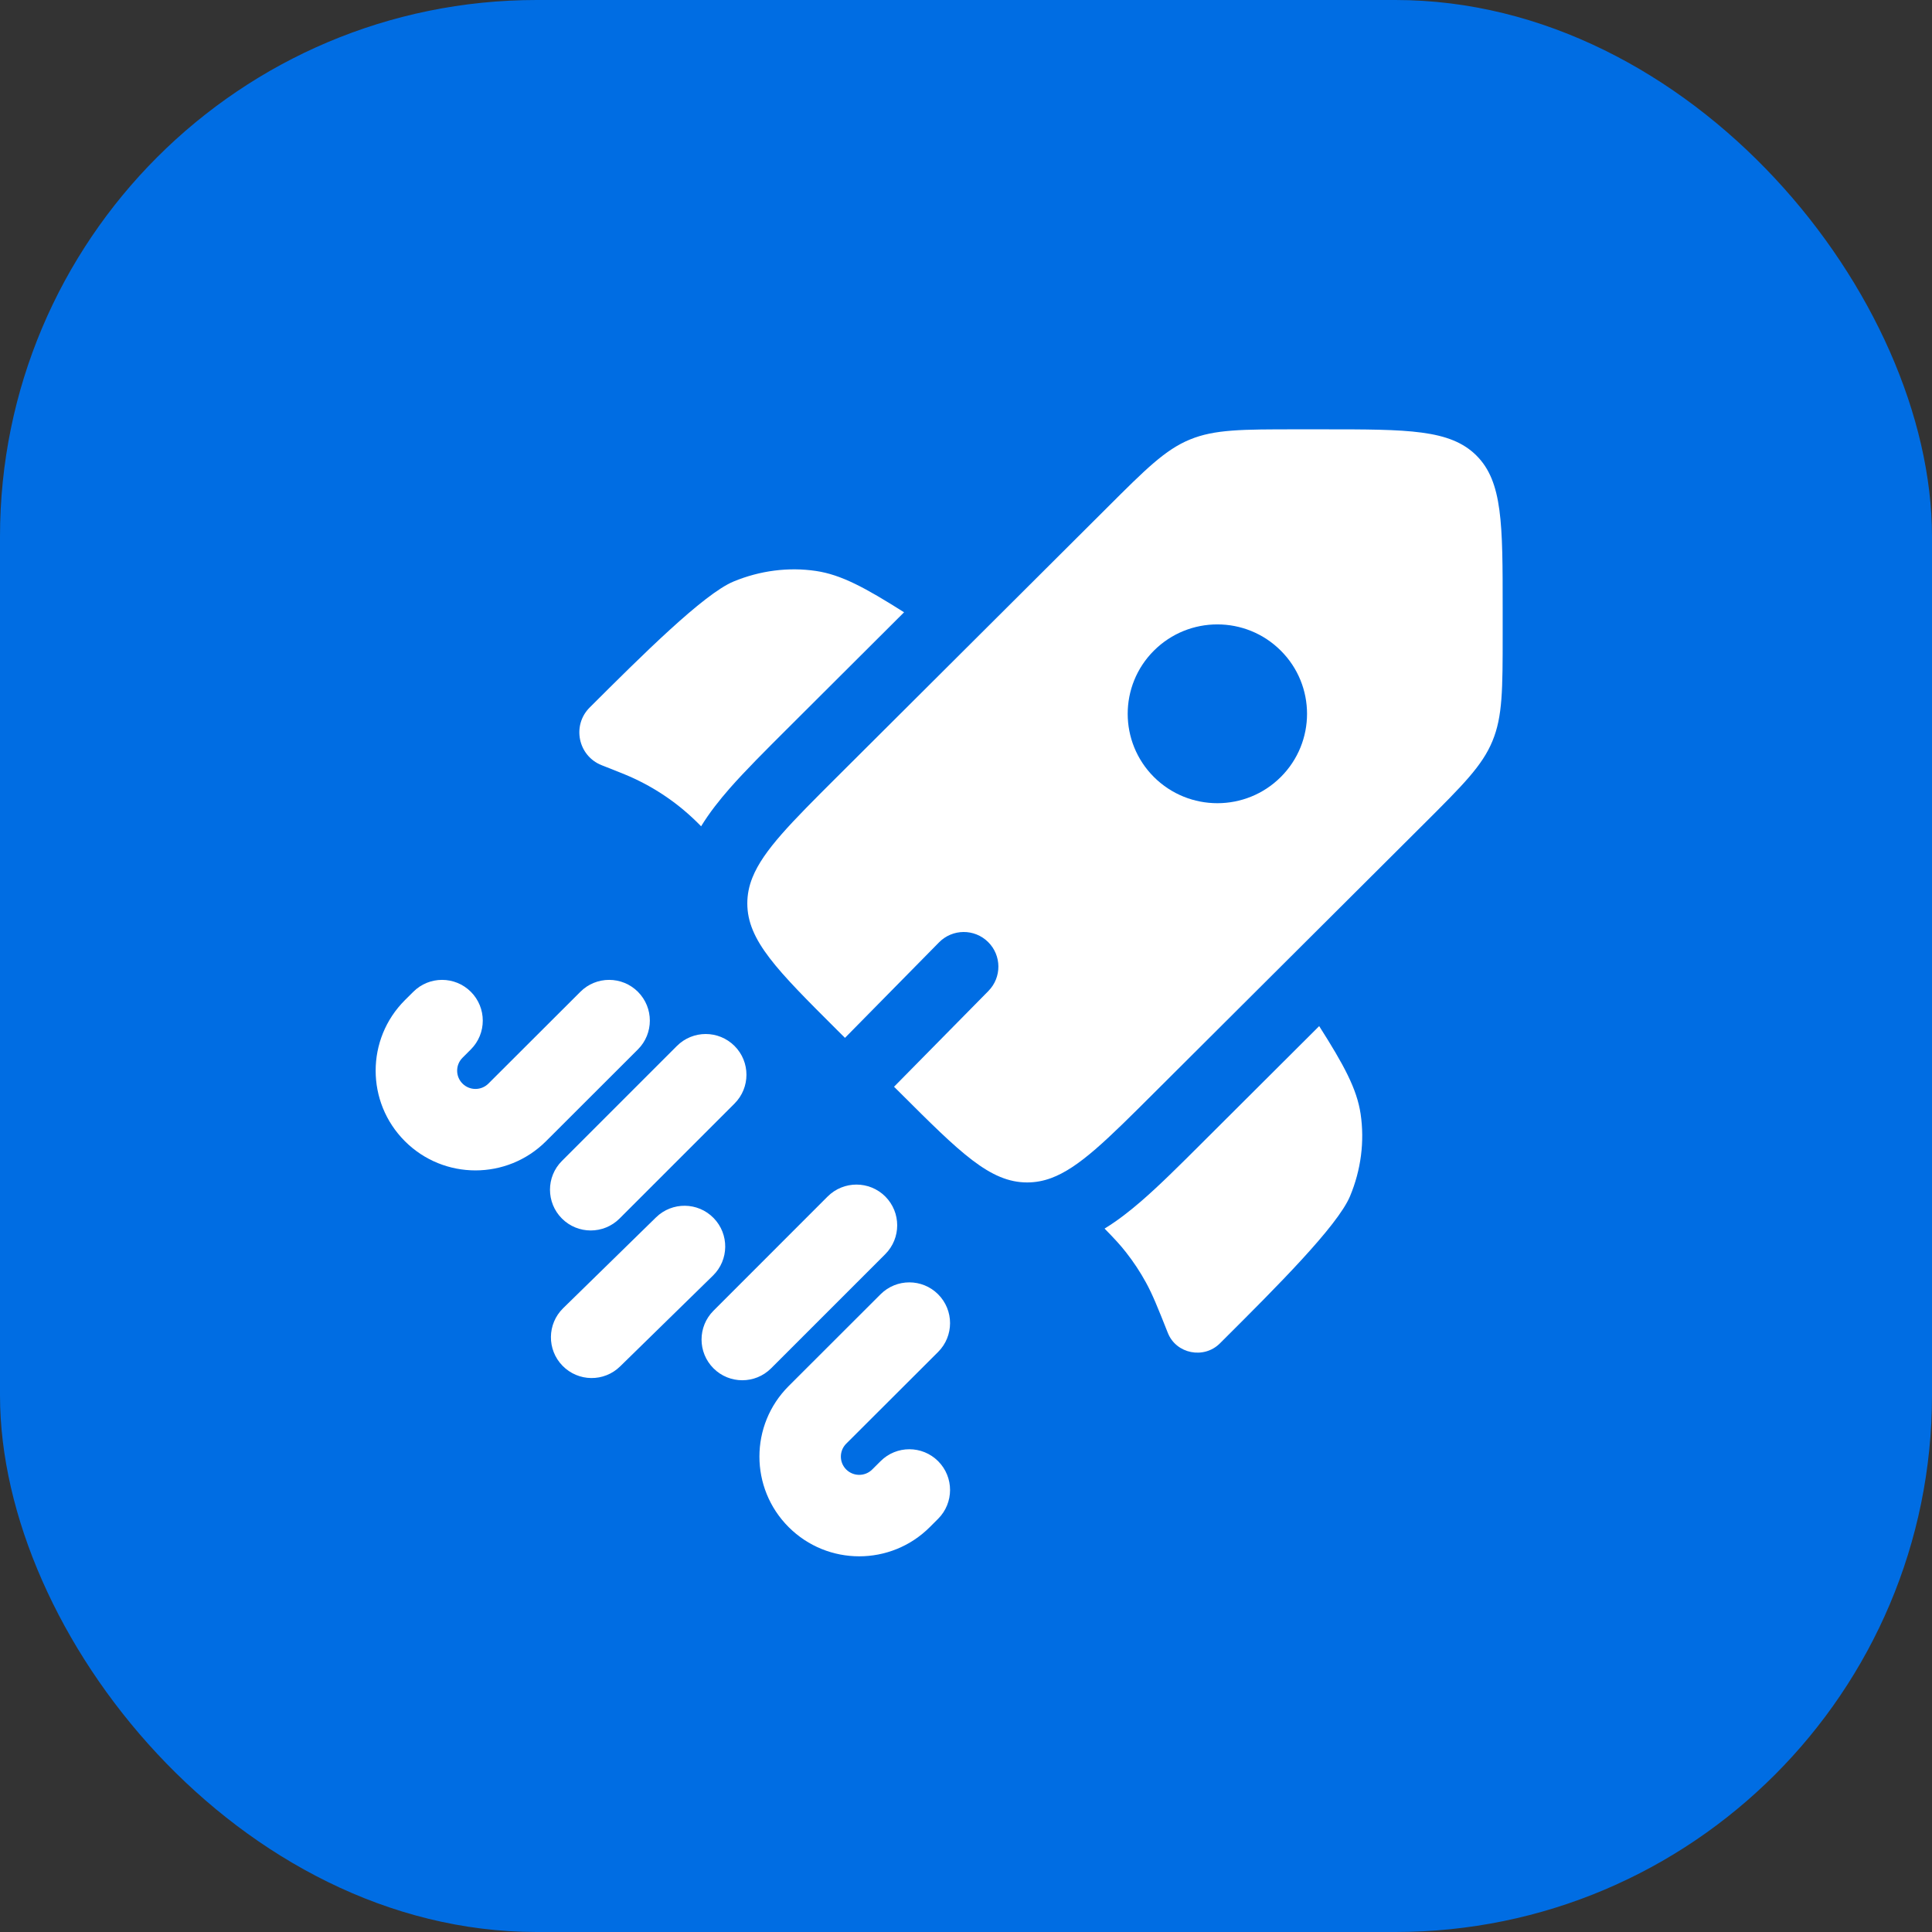 <svg width="36" height="36" viewBox="0 0 36 36" fill="none" xmlns="http://www.w3.org/2000/svg">
<rect x="0" y="0" width="36" height="36" fill="#333333" stroke="none"/>
<rect width="36" height="36" rx="10" fill="#006DE3"/>
<path fill-rule="evenodd" clip-rule="evenodd" d="M8.774 18.481C9.07 18.778 9.07 19.259 8.773 19.555L8.618 19.71C8.485 19.843 8.485 20.058 8.618 20.191C8.751 20.324 8.968 20.324 9.101 20.191L10.814 18.481C11.11 18.184 11.591 18.185 11.887 18.481C12.183 18.778 12.183 19.259 11.886 19.555L10.174 21.265C9.448 21.99 8.271 21.99 7.545 21.265C6.818 20.539 6.818 19.362 7.545 18.636L7.701 18.481C7.997 18.184 8.478 18.185 8.774 18.481ZM13.687 19.49C13.983 19.786 13.983 20.267 13.687 20.563L11.544 22.706C11.248 23.002 10.767 23.002 10.471 22.706C10.174 22.409 10.174 21.928 10.471 21.632L12.613 19.49C12.91 19.193 13.39 19.193 13.687 19.49ZM16.496 22.295C16.792 22.592 16.792 23.072 16.496 23.369L14.368 25.497C14.072 25.793 13.591 25.793 13.295 25.497C12.998 25.2 12.998 24.72 13.295 24.423L15.422 22.295C15.719 21.999 16.199 21.999 16.496 22.295ZM13.297 22.696C13.59 22.996 13.585 23.476 13.285 23.769L11.555 25.461C11.255 25.755 10.775 25.749 10.482 25.449C10.189 25.15 10.194 24.669 10.494 24.376L12.224 22.684C12.524 22.391 13.004 22.396 13.297 22.696ZM17.481 24.118C17.777 24.415 17.777 24.895 17.48 25.192L15.768 26.901C15.635 27.034 15.635 27.249 15.768 27.382C15.902 27.515 16.119 27.515 16.252 27.382L16.408 27.227C16.704 26.93 17.185 26.931 17.481 27.227C17.777 27.524 17.777 28.004 17.48 28.301L17.325 28.456C16.599 29.181 15.422 29.181 14.696 28.456C13.969 27.73 13.969 26.553 14.696 25.827L16.408 24.117C16.704 23.821 17.185 23.821 17.481 24.118Z" fill="white"/>
<path d="M16.846 11.409L14.659 13.59C14.257 13.991 13.888 14.359 13.596 14.691C13.409 14.905 13.222 15.139 13.064 15.397L13.043 15.375C13.002 15.335 12.982 15.315 12.962 15.295C12.581 14.926 12.134 14.633 11.644 14.431C11.617 14.42 11.591 14.409 11.538 14.388L11.212 14.259C10.771 14.085 10.653 13.516 10.989 13.182C11.953 12.221 13.11 11.068 13.668 10.836C14.16 10.632 14.692 10.563 15.205 10.639C15.675 10.709 16.12 10.95 16.846 11.409Z" fill="white"/>
<path d="M20.582 22.893C20.758 23.072 20.875 23.198 20.981 23.334C21.121 23.512 21.246 23.701 21.354 23.899C21.477 24.123 21.572 24.361 21.762 24.839C21.917 25.227 22.432 25.33 22.731 25.032L22.803 24.96C23.767 23.999 24.924 22.846 25.156 22.289C25.361 21.798 25.429 21.268 25.353 20.756C25.283 20.288 25.041 19.844 24.581 19.12L22.386 21.309C21.975 21.719 21.598 22.095 21.257 22.389C21.052 22.566 20.829 22.742 20.582 22.893Z" fill="white"/>
<path fill-rule="evenodd" clip-rule="evenodd" d="M21.502 20.367L26.532 15.353C27.256 14.631 27.619 14.27 27.809 13.81C28 13.351 28 12.841 28 11.819V11.332C28 9.761 28 8.976 27.511 8.488C27.021 8 26.234 8 24.659 8H24.169C23.145 8 22.633 8 22.172 8.19C21.711 8.38 21.349 8.741 20.625 9.464L15.595 14.478C14.749 15.322 14.224 15.845 14.021 16.351C13.957 16.51 13.925 16.668 13.925 16.834C13.925 17.524 14.481 18.079 15.595 19.19L15.745 19.339L17.498 17.559C17.749 17.305 18.157 17.302 18.411 17.552C18.665 17.802 18.668 18.211 18.418 18.465L16.659 20.25L16.777 20.367C17.89 21.478 18.447 22.033 19.139 22.033C19.292 22.033 19.439 22.006 19.586 21.952C20.105 21.761 20.634 21.233 21.502 20.367ZM23.865 14.479C23.213 15.129 22.155 15.129 21.502 14.479C20.85 13.828 20.85 12.773 21.502 12.123C22.155 11.472 23.213 11.472 23.865 12.123C24.518 12.773 24.518 13.828 23.865 14.479Z" fill="white"/>
</svg>
